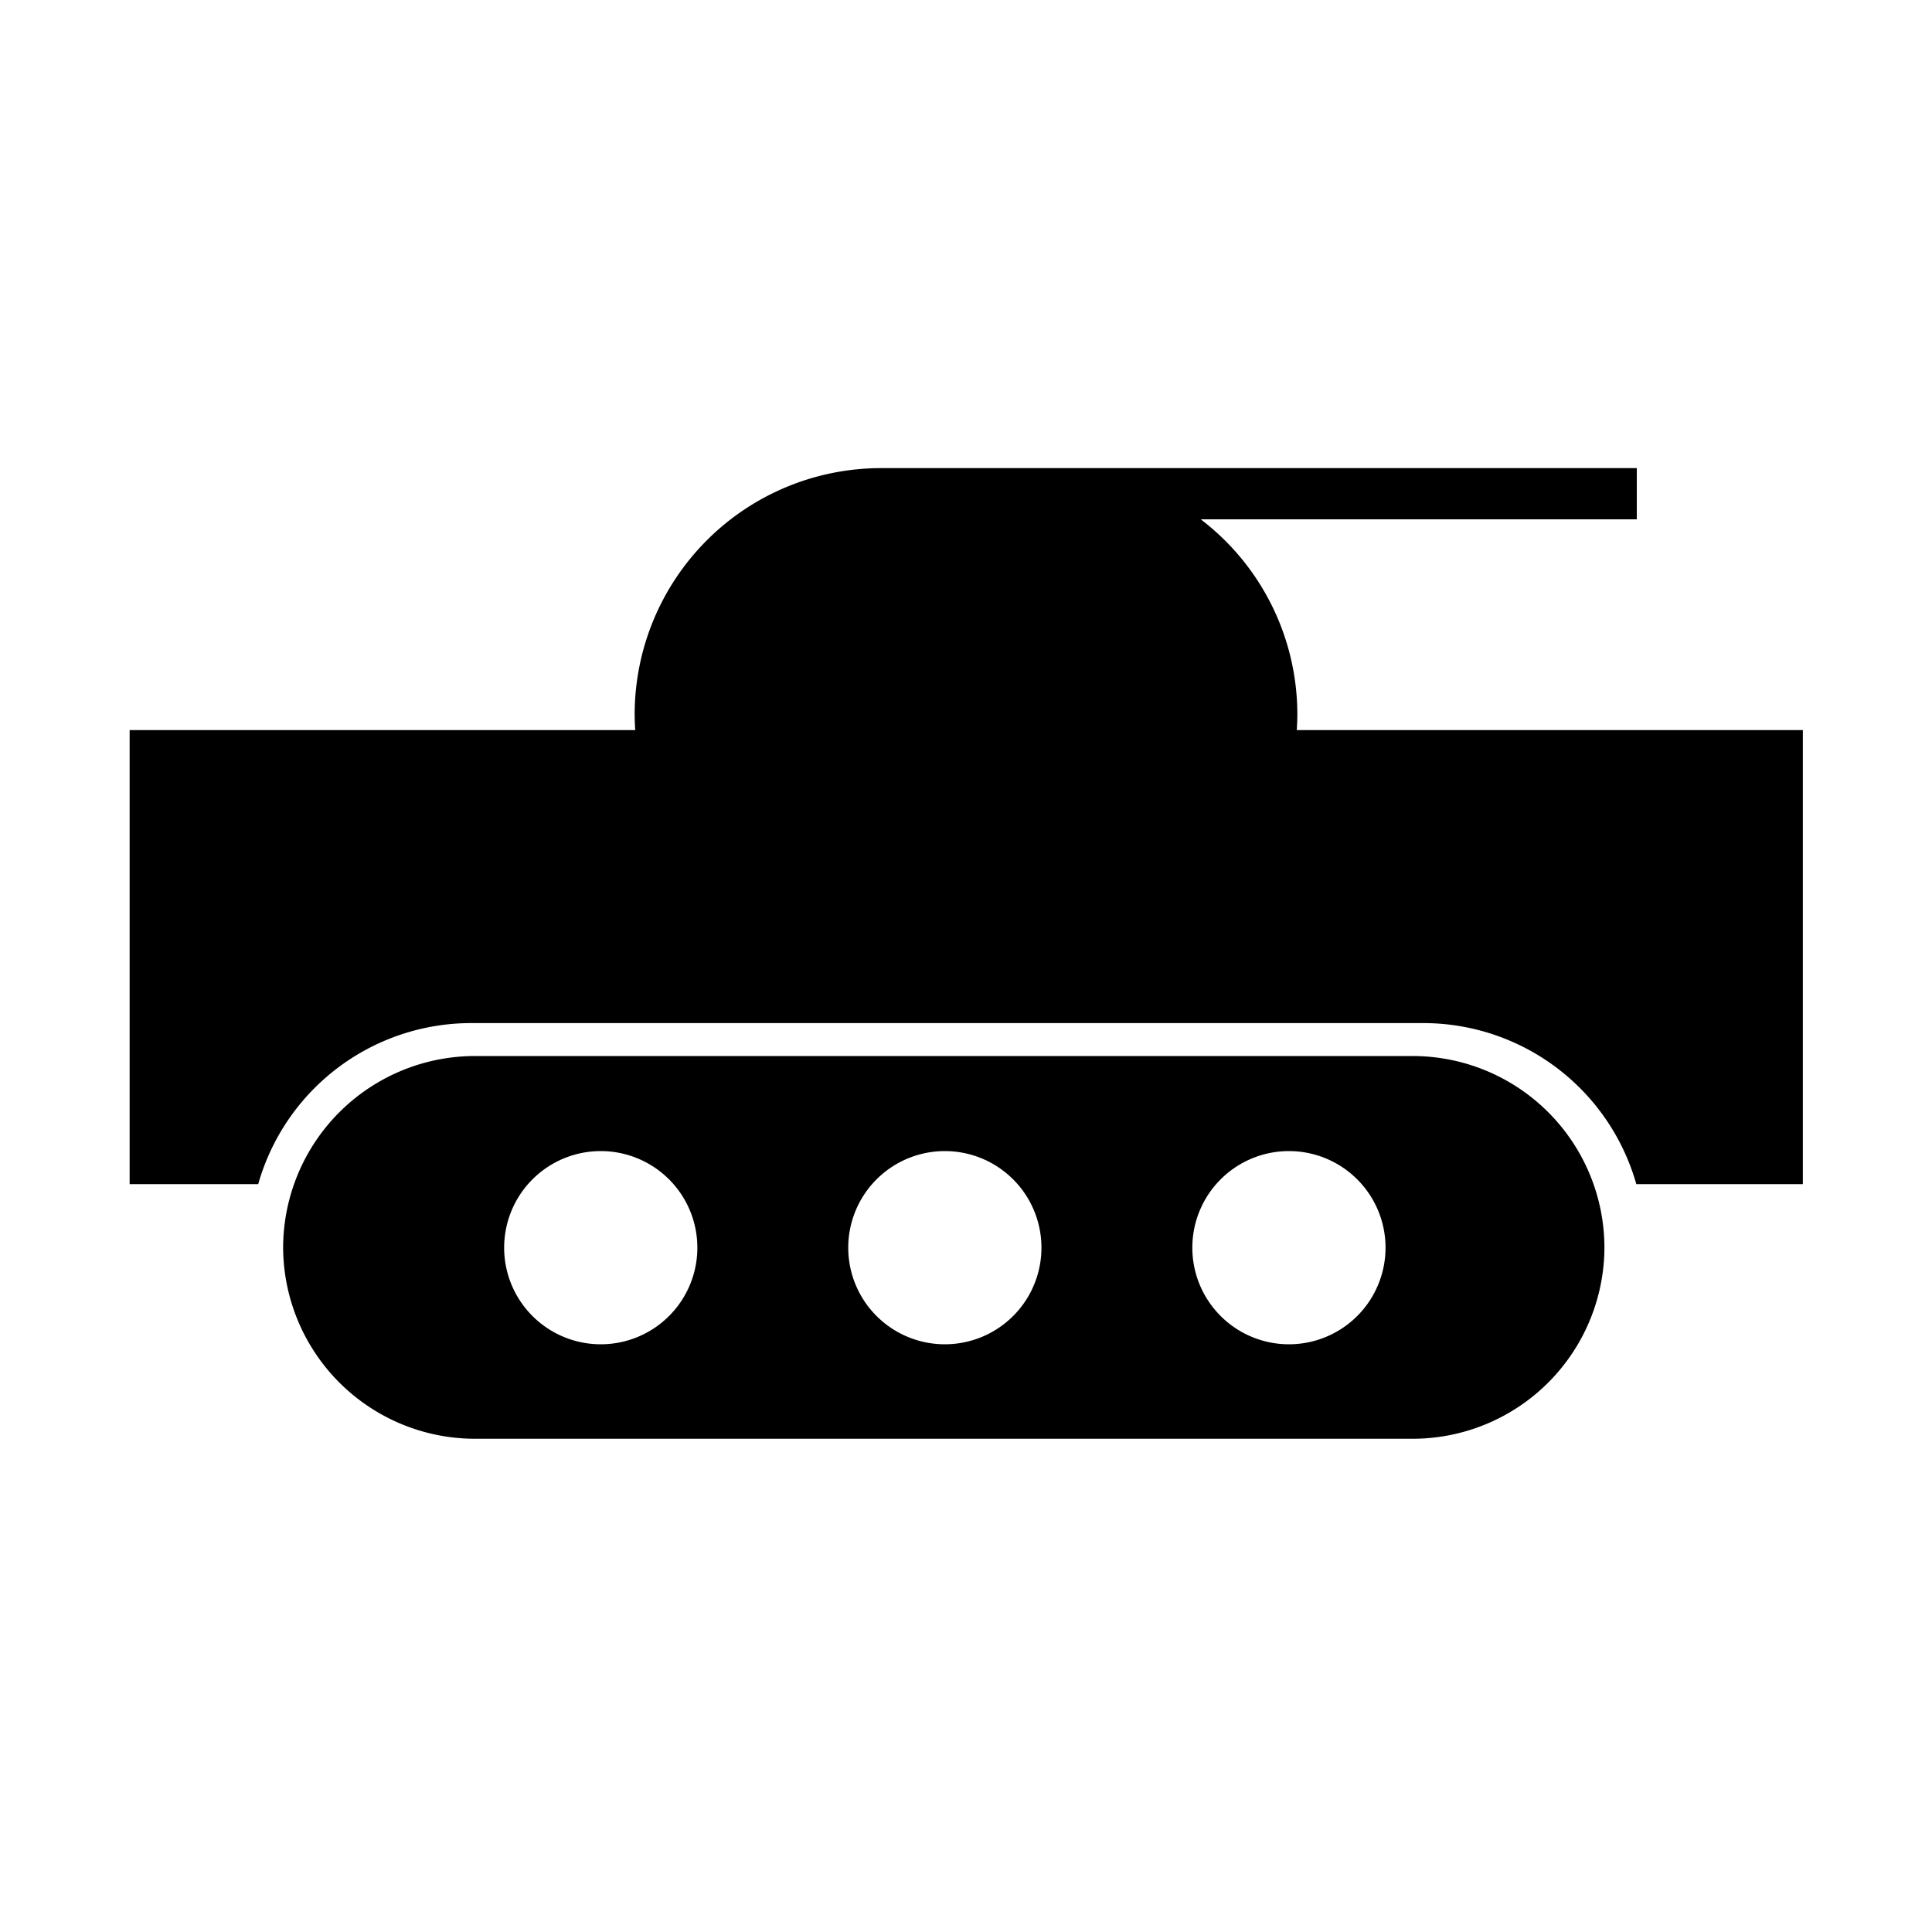 <svg id="Layer_1" data-name="Layer 1" xmlns="http://www.w3.org/2000/svg" viewBox="0 0 200 200"><path d="M134.24,75.58q.06-.84.06-1.68h0a25.4,25.4,0,0,0-10-20.14h45.14v-5.3H91.13A25.51,25.51,0,0,0,65.7,73.9h0q0,.84.06,1.68H13.42v47H26.73a22.92,22.92,0,0,1,22-16.67h98.66a22.92,22.92,0,0,1,22,16.67h17.24V75.58Z"/><path d="M146.28,109.32H49.13a19.87,19.87,0,0,0-19.82,19.81h0a19.87,19.87,0,0,0,19.82,19.81h97.15a19.86,19.86,0,0,0,19.81-19.81h0A19.86,19.86,0,0,0,146.28,109.32ZM62.19,139.16a10,10,0,1,1,10-10A10,10,0,0,1,62.19,139.16Zm35.62,0a10,10,0,1,1,10-10A10,10,0,0,1,97.81,139.16Zm35.62,0a10,10,0,1,1,10-10A10,10,0,0,1,133.43,139.16Z"/></svg>